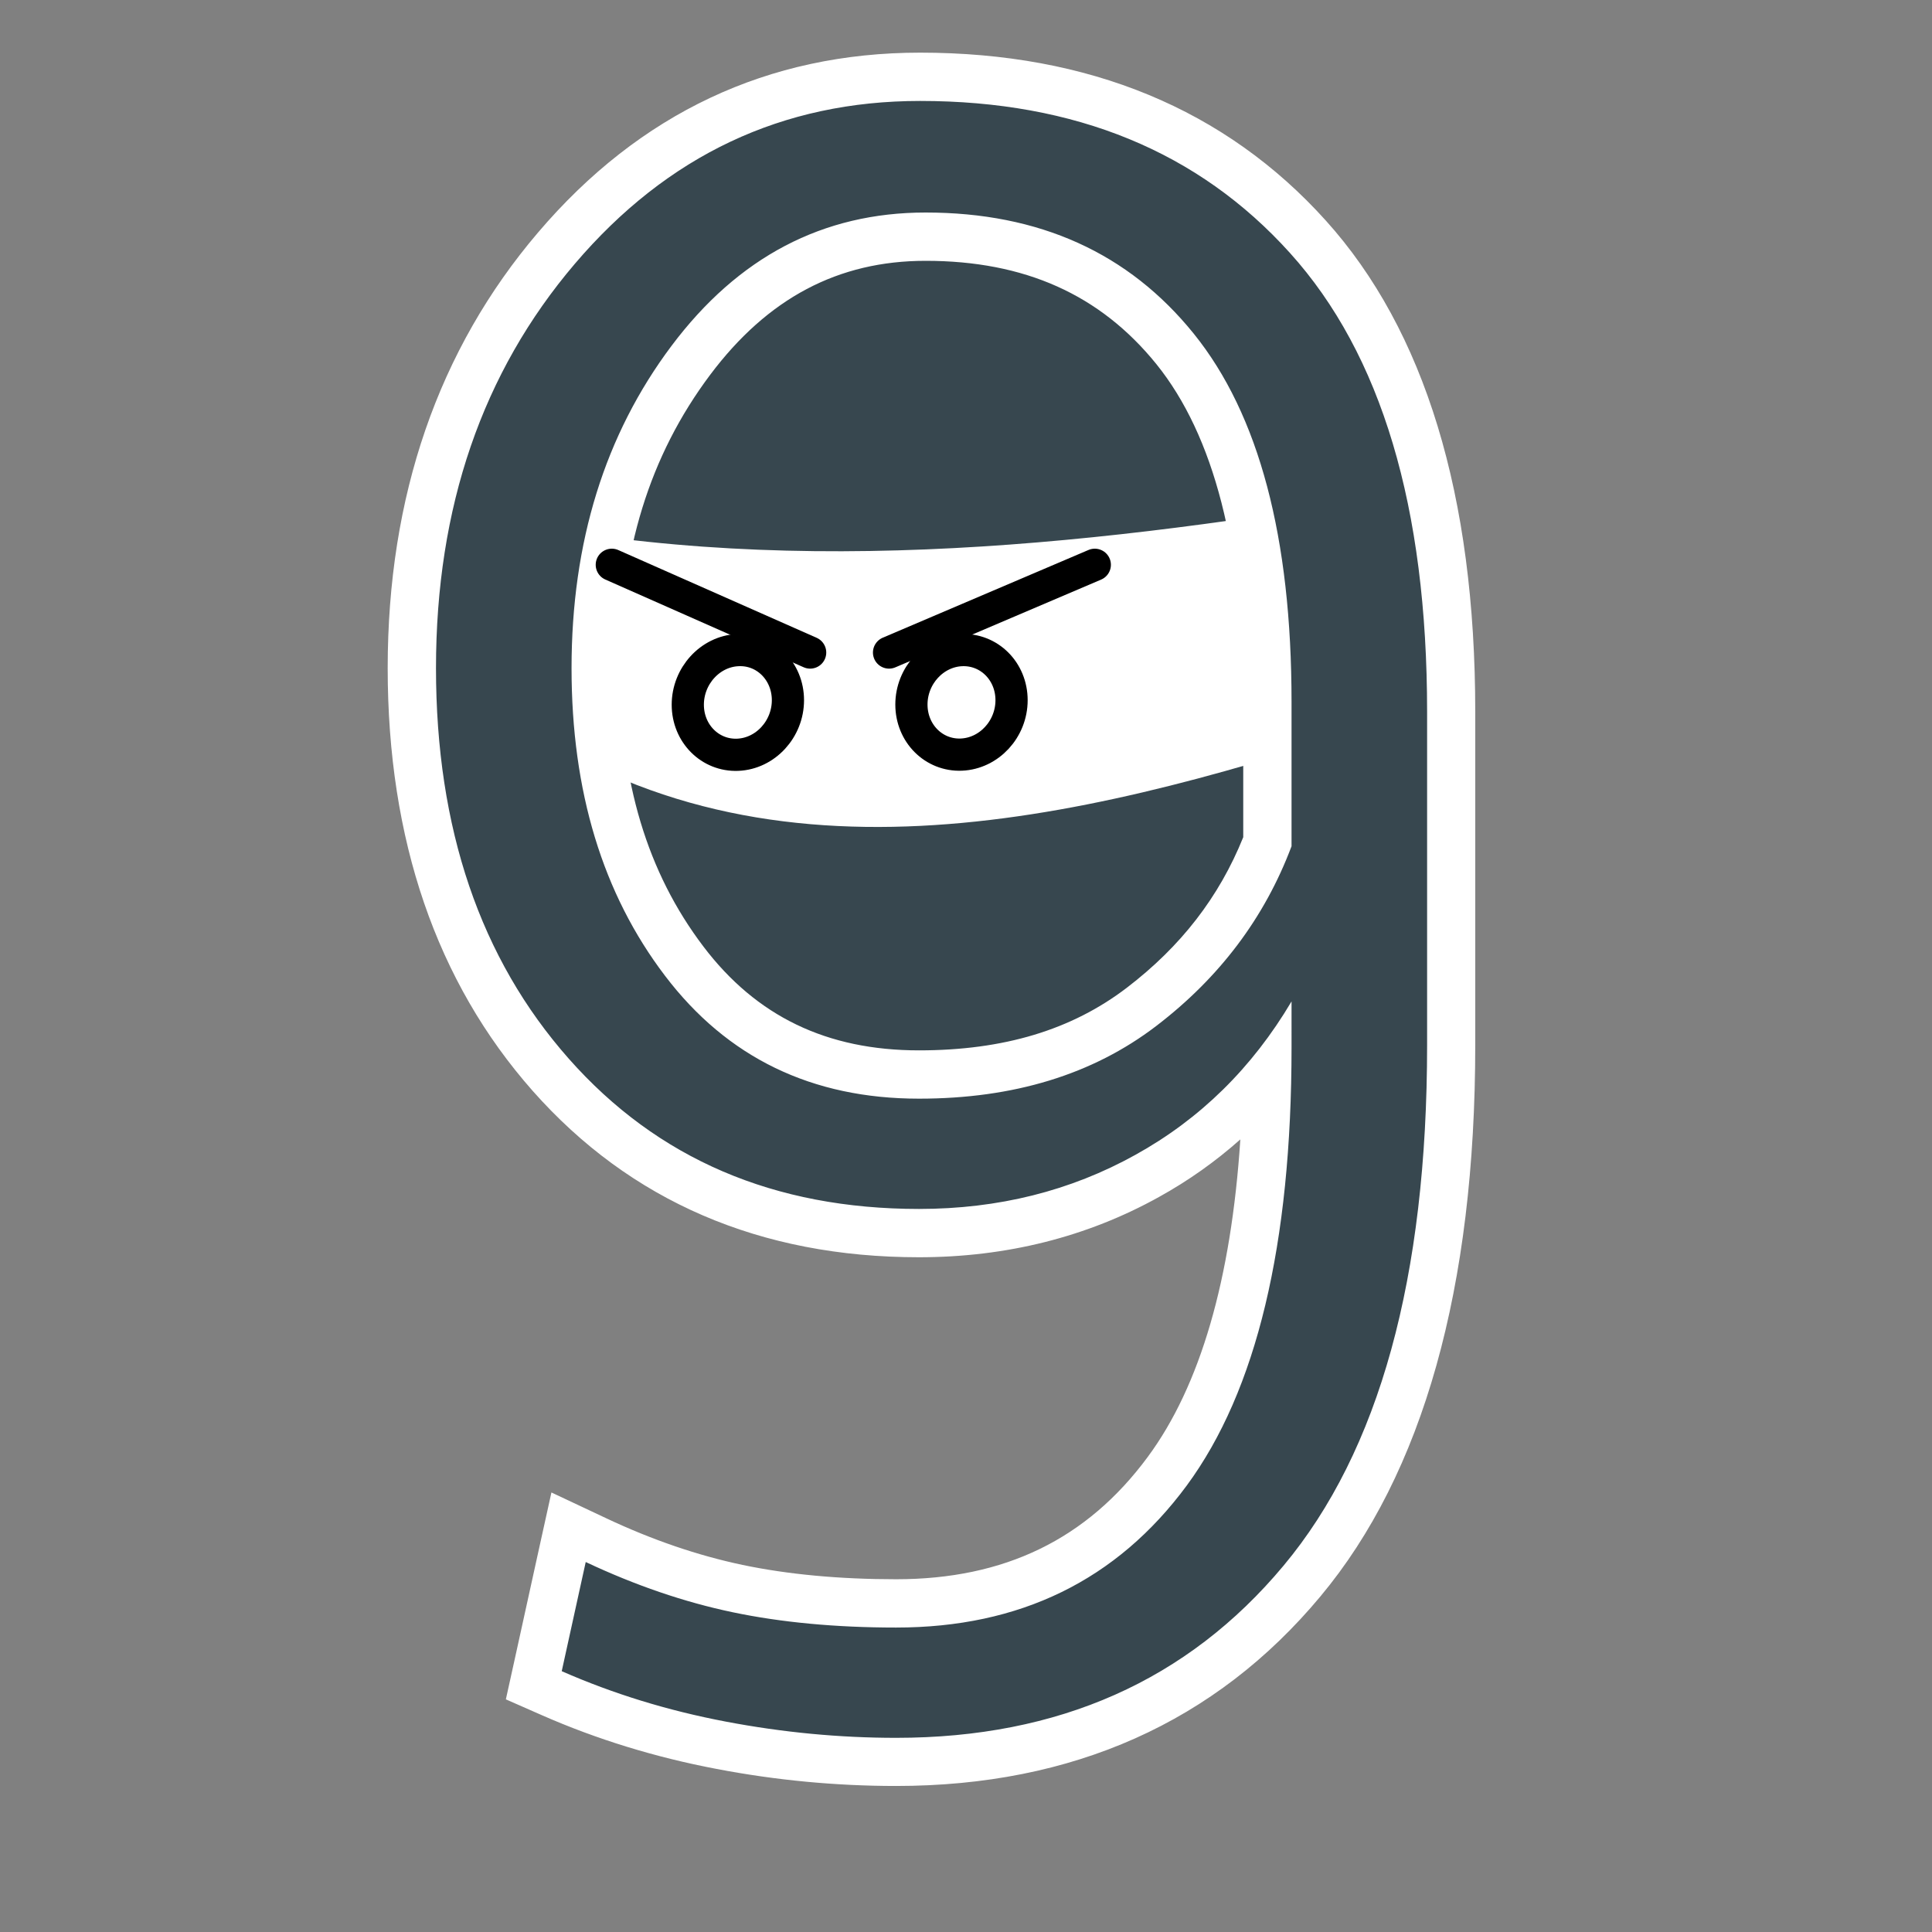 <?xml version="1.0" encoding="utf-8"?>
<!-- Generator: Adobe Illustrator 21.1.0, SVG Export Plug-In . SVG Version: 6.00 Build 0)  -->
<svg version="1.1" id="Layer_1" xmlns="http://www.w3.org/2000/svg" xmlns:xlink="http://www.w3.org/1999/xlink" x="0px" y="0px"
	 viewBox="0 0 120 120" style="enable-background:new 0 0 120 120;" xml:space="preserve">
<rect x="0" y="0" width="120" height="120" fill="#808080" stroke="none"/>
<style type="text/css">
	.st0{fill:#37474F;}
	.st1{fill:#FFFFFF;}
	.st2{fill:none;stroke:#000000;stroke-width:2;stroke-miterlimit:10;}
	.st3{fill:none;stroke:#000000;stroke-width:2;stroke-linecap:round;stroke-miterlimit:10;}
	.st4{fill:#FFFFFF;stroke:#000000;stroke-width:2;stroke-miterlimit:10;}
</style>
<path id="face_back" class="st0" d="M80.22,43.6v8.96c-1.67,4.44-4.47,8.16-8.41,11.17s-8.85,4.51-14.73,4.51
	c-6.65,0-11.91-2.54-15.78-7.64c-3.87-5.09-5.8-11.45-5.8-19.1c0-7.83,2.07-14.5,6.21-20.02c4.14-5.52,9.4-8.28,15.78-8.28
	c7.06,0,12.61,2.51,16.66,7.53C78.2,25.75,80.22,33.38,80.22,43.6z"/>
<path id="band" class="st1" d="M84.38,45.37C67,51,47,56,31,44c-3-2,0-8-1-12c18,4,37,2,55-1c-2,2-1,5-0.58,7.28
	C84.38,41.88,84.38,45.37,84.38,45.37z"/>
<g id="_x39_">
	<path class="st0" d="M55.66,109.44c-3.6,0-7.26-0.35-10.87-1.04c-3.68-0.7-7.21-1.79-10.5-3.23l-1.13-0.49l2.16-9.82l1.7,0.8
		c2.96,1.4,5.92,2.41,8.8,3.01c2.91,0.61,6.22,0.92,9.84,0.92c7.26,0,12.77-2.69,16.84-8.21c3.91-5.3,5.99-13.52,6.2-24.46
		c-2.11,2.49-4.61,4.54-7.46,6.12c-4.23,2.35-9,3.55-14.17,3.55c-9.41,0-17.1-3.31-22.87-9.84c-5.72-6.47-8.63-14.97-8.63-25.25
		c0-10.31,3.02-19.09,8.98-26.08C40.58,8.35,48.18,4.77,57.15,4.77c10.04,0,18.14,3.34,24.08,9.94c5.91,6.54,8.91,16.47,8.91,29.5
		v20.7c0,14.74-3.12,25.94-9.27,33.3C74.65,105.66,66.17,109.44,55.66,109.44z M57.49,14.7c-5.94,0-10.7,2.51-14.58,7.68
		C38.99,27.61,37,34.04,37,41.5c0,7.28,1.85,13.4,5.49,18.19c3.6,4.74,8.37,7.05,14.59,7.05c5.52,0,10.17-1.41,13.82-4.2
		c3.62-2.76,6.25-6.21,7.82-10.26V43.6c0-9.83-1.93-17.21-5.74-21.93C69.2,16.98,64.13,14.7,57.49,14.7z"/>
	<path class="st1" d="M57.15,6.27c9.64,0,17.3,3.15,22.97,9.44c5.68,6.29,8.52,15.79,8.52,28.5v20.7c0,14.44-2.97,25.22-8.92,32.34
		c-5.95,7.13-13.97,10.69-24.06,10.69c-3.49,0-7.02-0.33-10.59-1.01c-3.58-0.68-6.97-1.72-10.18-3.13l1.49-6.78
		c3.08,1.45,6.12,2.49,9.13,3.12c3.01,0.63,6.39,0.95,10.15,0.95c7.69,0,13.71-2.94,18.05-8.82c4.34-5.89,6.51-14.96,6.51-27.22
		V62.2c-2.44,4.12-5.67,7.3-9.7,9.53c-4.03,2.24-8.51,3.36-13.44,3.36c-9,0-16.25-3.11-21.75-9.33c-5.5-6.22-8.25-14.31-8.25-24.26
		c0-10,2.88-18.37,8.62-25.11C41.45,9.64,48.6,6.27,57.15,6.27 M57.08,68.24c5.88,0,10.79-1.5,14.73-4.51
		c3.94-3.01,6.74-6.73,8.41-11.17V43.6c0-10.22-2.02-17.85-6.07-22.87c-4.05-5.02-9.6-7.53-16.66-7.53
		c-6.38,0-11.64,2.76-15.78,8.28C37.57,27,35.5,33.67,35.5,41.5c0,7.65,1.93,14.01,5.8,19.1C45.17,65.7,50.43,68.24,57.08,68.24
		 M57.15,3.27c-9.43,0-17.42,3.76-23.73,11.17c-6.2,7.27-9.34,16.38-9.34,27.06c0,10.66,3.03,19.49,9,26.25
		c6.07,6.86,14.14,10.34,24,10.34c5.42,0,10.44-1.26,14.9-3.74c1.83-1.01,3.52-2.21,5.06-3.58c-0.57,8.69-2.49,15.31-5.75,19.72
		c-3.77,5.11-8.89,7.6-15.63,7.6c-3.52,0-6.73-0.3-9.54-0.89c-2.76-0.58-5.61-1.55-8.47-2.9l-3.4-1.6l-0.81,3.67l-1.49,6.78
		l-0.53,2.4l2.25,0.99c3.39,1.49,7.03,2.61,10.83,3.33c3.7,0.71,7.45,1.06,11.15,1.06c10.98,0,19.85-3.96,26.36-11.77
		c6.38-7.64,9.62-19.16,9.62-34.26v-20.7c0-13.42-3.13-23.68-9.29-30.51C76.11,6.78,67.63,3.27,57.15,3.27L57.15,3.27z M57.08,65.24
		c-5.72,0-10.1-2.11-13.39-6.45C40.2,54.19,38.5,48.54,38.5,41.5c0-7.23,1.84-13.19,5.61-18.22c3.57-4.76,7.95-7.08,13.38-7.08
		c6.16,0,10.84,2.1,14.33,6.41c3.59,4.45,5.4,11.51,5.4,20.99V52c-1.5,3.72-3.87,6.78-7.23,9.35
		C66.56,63.97,62.34,65.24,57.08,65.24L57.08,65.24z"/>
</g>
<g id="right_eye">
	<path class="st2" d="M62.83,43.49c0,1.8-1.4,3.31-3.12,3.38c-1.71,0.07-3.1-1.32-3.1-3.11s1.39-3.3,3.1-3.38
		C61.43,40.3,62.83,41.69,62.83,43.49z"/>
	<line class="st3" x1="55.22" y1="40.53" x2="68" y2="35.08"/>
</g>
<g id="left_eye">
	<path class="st4" d="M48.94,43.49c0,1.8-1.4,3.32-3.12,3.39c-1.71,0.07-3.1-1.32-3.1-3.11s1.39-3.31,3.1-3.39
		C47.54,40.29,48.94,41.69,48.94,43.49z"/>
	<line class="st3" x1="38" y1="35.08" x2="50.32" y2="40.53"/>
</g>
</svg>

